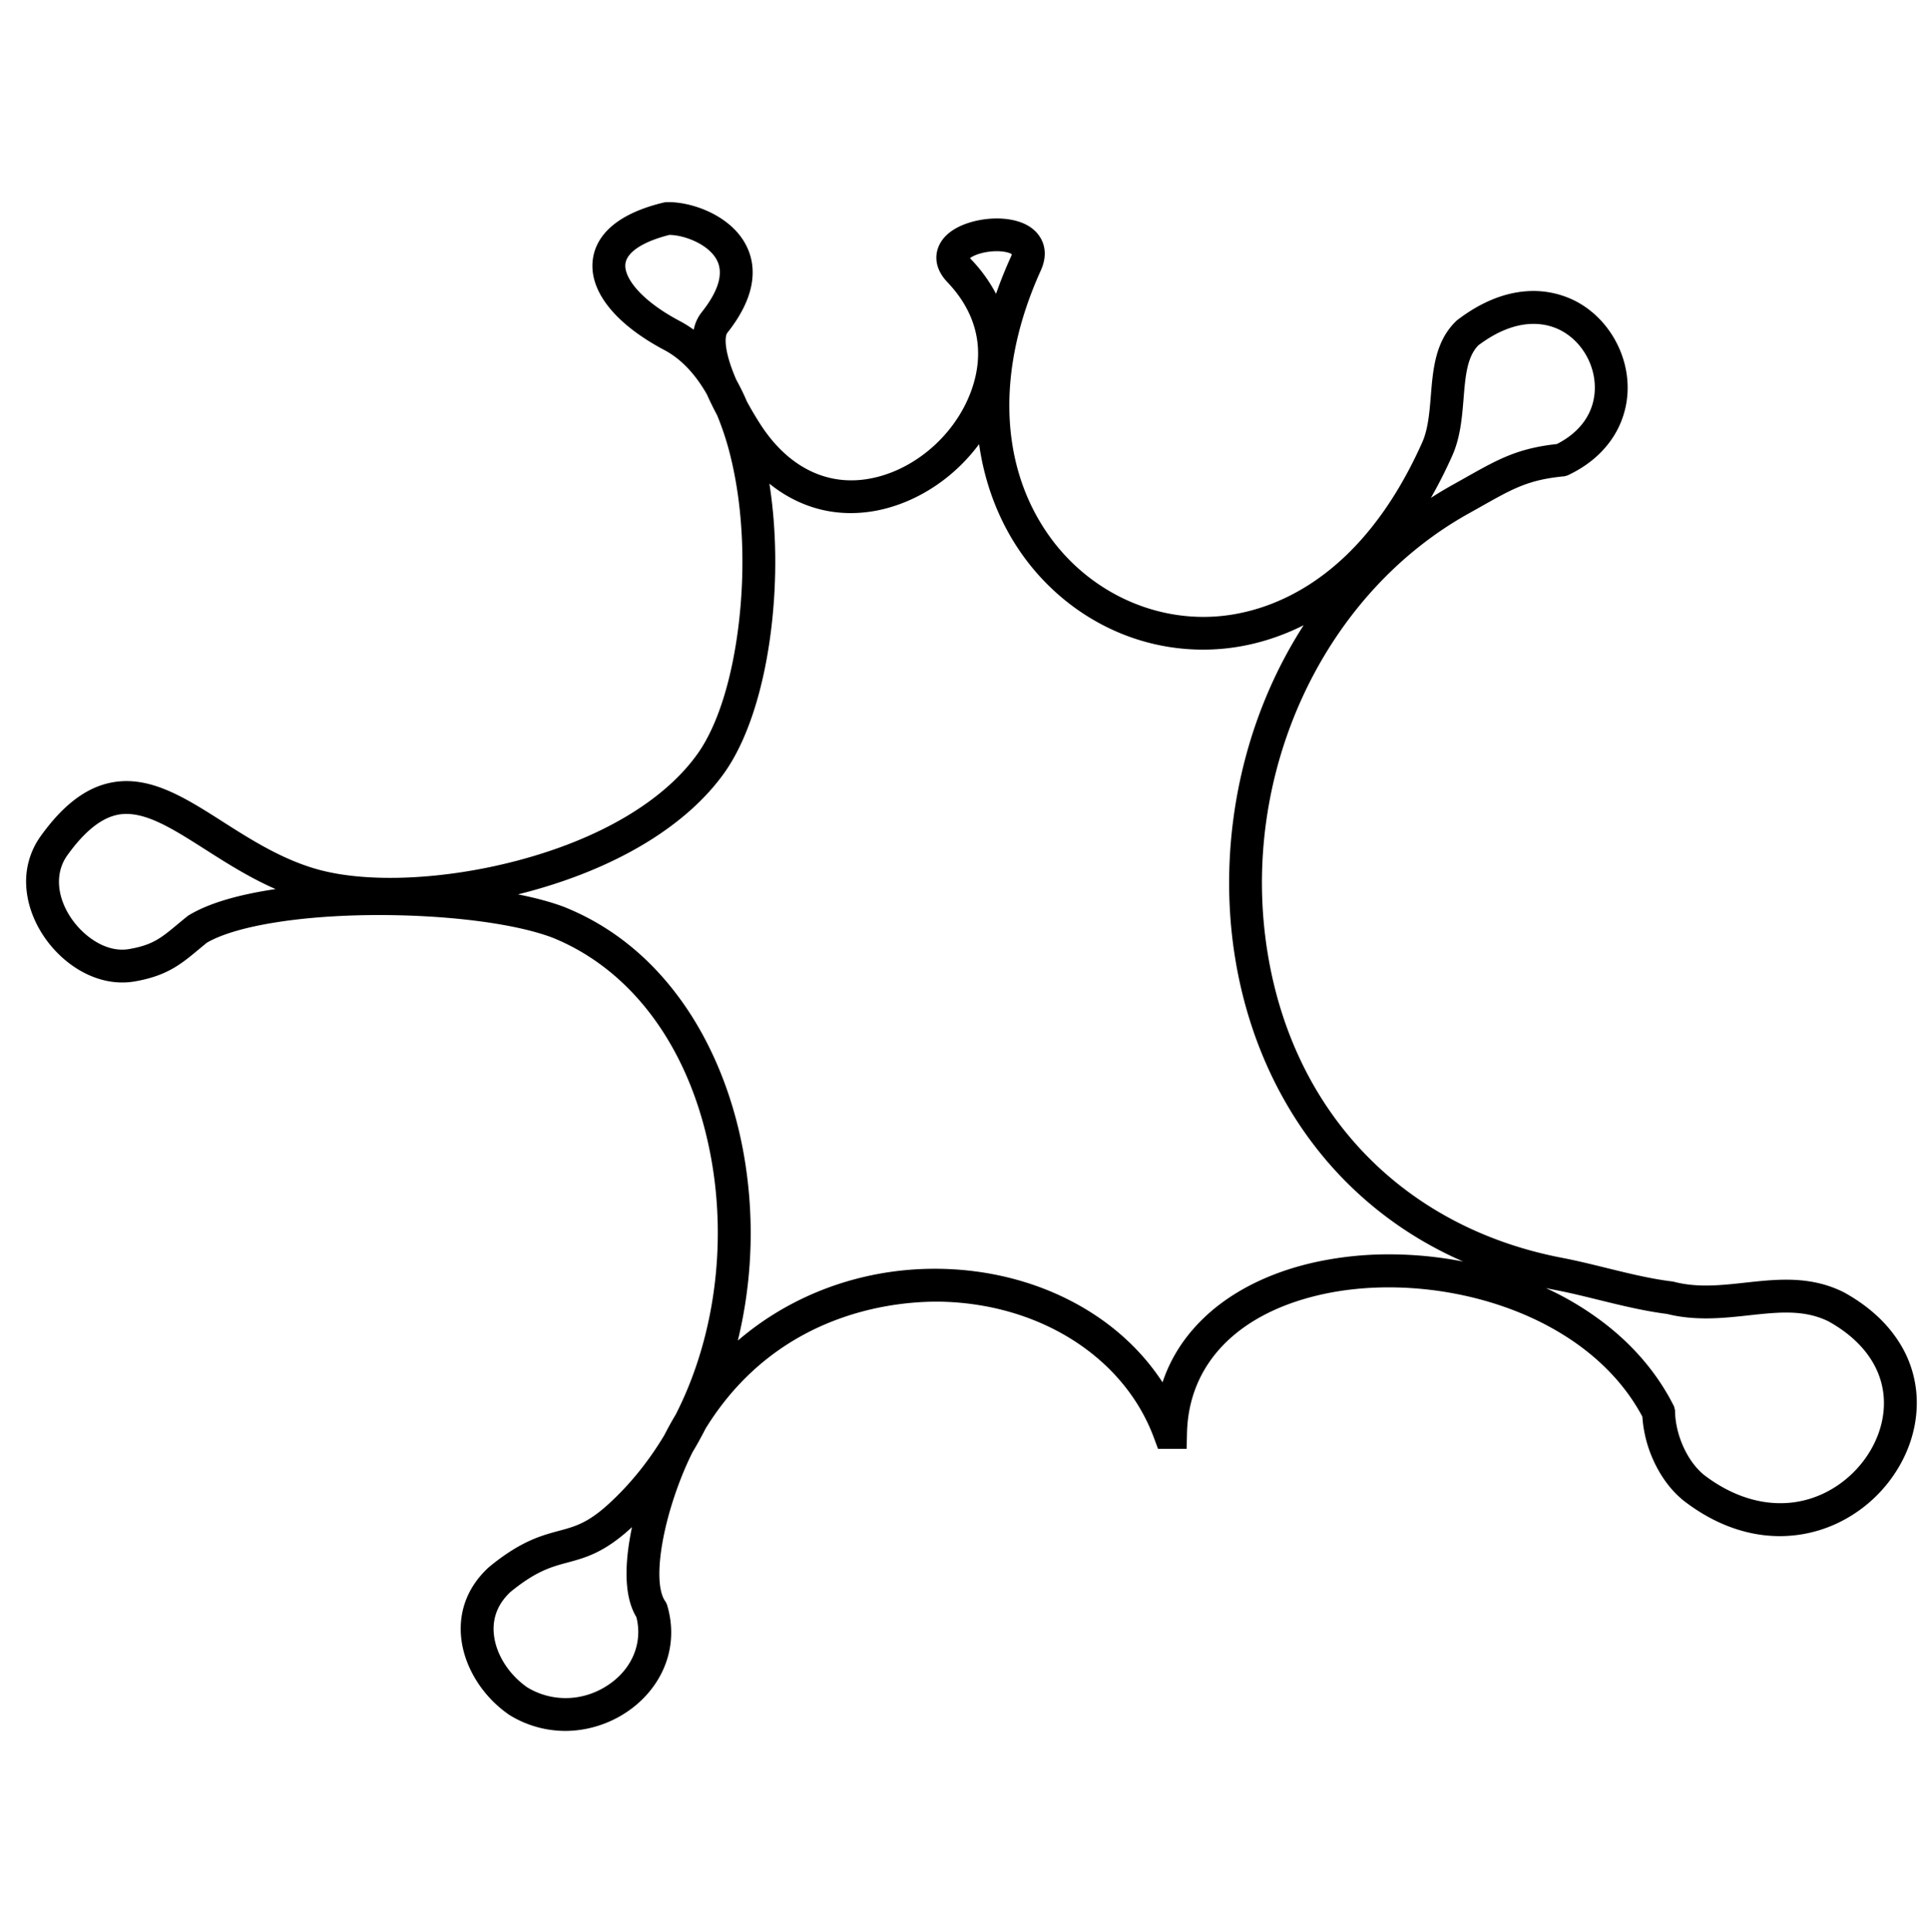 <svg xmlns="http://www.w3.org/2000/svg" viewBox="0 0 2994.91 3000">
  <title>154Icon_neon 1</title>
  <path d="M2947.57,2082.52c-19.37-30-47.8-55.57-84.51-75.87l-1-.51c-51.69-25.66-102.95-20.05-152.53-14.63-38.09,4.17-74.06,8.1-110.53-1.32l-1.59-.41-1.64-.2c-33.17-4-68.38-12.71-102.43-21.08-23.45-5.77-45.6-11.22-67.7-15.45-246.36-47.16-417.47-224.51-457.74-474.42-44.15-274,84.25-554.2,312.24-681.32,6.65-3.71,12.89-7.22,18.8-10.55l.16-.09c50.61-28.53,73.71-41.55,127.94-47l2.14-.22,4.32-1.2,1.95-.93c28.23-13.47,50.62-32,66.57-55a140.83,140.83,0,0,0,25-79.09c.54-56.68-32.54-111.52-82.33-136.46a143.7,143.7,0,0,0-73.4-14.65c-36.09,2.25-72.61,17.29-108.54,44.69l-1.22.94-1.1,1.07c-32.09,31.36-35.62,74.46-39,116.14-2.08,25.35-4.23,51.57-13.35,72-96.89,216.72-236.8,261.84-311.57,269.44-102.44,10.42-204.68-36.82-266.8-123.28-78.4-109.12-83.45-259.66-13.86-413,15-33.1.42-57.25-18.26-68.8-17-10.54-42.46-14.46-69.74-10.74-13.18,1.8-45.74,8.31-63.29,29.93-12.91,15.91-18,42,6.38,67.64,46.54,48.87,59.29,107.26,36.88,168.84-26.57,73-96.09,129.66-169.09,137.85-61.74,6.93-117.85-23.55-158-85.82-7.57-11.75-14.69-23.78-21.16-35.76a355.4,355.4,0,0,0-16.4-33.53c-20.06-46.27-17.9-68-13.91-73,19.91-25.09,32.39-49.52,37.1-72.62,4.58-22.53,2-43.68-7.73-62.84-13.89-27.42-39-43.62-57.59-52.37-21.52-10.13-46.29-15.72-66.19-15l-1.23.05-2.58.35-1.24.3C946,334.9,924,374,920.35,403.25c-6.06,48.54,34.48,99.68,111.24,140.33,25.39,13.45,47.59,36.63,66,68.92,4.65,10.47,10,21.35,15.86,32.39a438.75,438.75,0,0,1,22,69.05c18,76,22,166.58,11.46,254.95-10.38,86.75-33.11,158.37-64,201.67-52.25,73.2-151.86,132.11-280.47,165.9-112.8,29.63-230.89,34.88-308.17,13.7-55.71-15.27-104.88-46.61-148.27-74.26-47-30-91.46-58.28-137.62-62.58-26.27-2.45-51.52,3.16-75,16.67-24.31,14-47.3,36.32-70.28,68.32a120.24,120.24,0,0,0-22.35,77.47c1.33,24.74,9.68,50,24.15,73.16,15.28,24.41,36.9,45.3,60.89,58.81,27.06,15.24,55.85,20.8,83.26,16.08,50.08-8.62,71.87-26.74,99.45-49.68,4-3.35,8.19-6.81,12.66-10.43,43.9-25.64,142-42,256.87-42.91,113-.85,220.06,12.54,279.51,34.94,126.51,51.06,216.4,176,246.62,342.87,24.62,135.91,4.57,280.76-55,397.59-6.22,10.35-12.17,21.1-17.7,32C1007,2269,978,2304.88,945.13,2334.94c-32.61,29.84-52.3,35.14-77.22,41.85-28,7.54-59.77,16.08-108.62,56.24l-1.13,1c-30.67,28.49-45.37,64.62-42.51,104.47,3.36,46.86,31.89,94.25,74.44,123.69l1.13.74a165.07,165.07,0,0,0,86.43,24.57h0c4.66,0,9.38-.2,14-.59a174,174,0,0,0,90-34.84c23.76-18.2,41.57-41.79,51.49-68.22C1044,2555,1045,2523.55,1036,2493l-.57-1.92-1.78-3.71-1.12-1.62c-10.06-14.58-11.58-47.33-4.18-89.86,7.21-41.44,22.3-88.77,41.39-129.86,1.72-3.7,3.51-7.42,5.32-11.07,7.11-11.82,13.92-24.14,20.25-36.62,118.21-192.28,316.29-199.44,374.25-197,150.79,6.25,277.25,89.28,322.18,211.57l6.16,16.66h44.42l.59-24.86c2.68-107,78.38-185.2,207.7-214.56,171.94-39,410.26,22.48,499.29,189.44a195.07,195.07,0,0,0,18.08,69.84c11.48,24.61,27.29,45.48,45.72,60.35l.45.36c39.54,30.44,81.49,48.44,124.7,53.49a209.41,209.41,0,0,0,113.91-18.68,219.75,219.75,0,0,0,87.18-74.43c22.3-32.53,34.72-69.29,35.9-106.31A174.13,174.13,0,0,0,2947.57,2082.52ZM1471.65,1970.37q-10.2-.42-20.37-.42c-82.72,0-163.2,21-233.92,61.06a453.9,453.9,0,0,0-71.81,50.46,705.7,705.7,0,0,0,8.75-291.94c-15.6-86.14-47.52-165.65-92.3-229.94-49.14-70.53-111.63-121.43-185.72-151.26l-.5-.19c-19.72-7.46-44-14-71.62-19.48,3.76-.93,7.5-1.89,11.25-2.87,140.11-36.81,249.86-102.72,309-185.6,35.8-50.15,61.77-130.14,73.15-225.24,9.09-76,8-153.81-3-224a212.61,212.61,0,0,0,39.4,25.35c34.38,17,71.53,23.4,110.43,19,44.75-5,90.47-25,128.71-56.37a279.59,279.59,0,0,0,47-49.33c9,63.82,32.24,123.14,68.13,173.09,35.73,49.72,83.38,89.35,137.78,114.59a335.85,335.85,0,0,0,175.6,29.67c41.92-4.26,83.26-16.56,122.38-36.18a709.25,709.25,0,0,0-54.18,101.59c-56,129-74.57,276.11-52.31,414.3,20.32,126.13,73.23,239.5,153,327.86a581.23,581.23,0,0,0,148.76,118.26q25.34,14.12,52.34,25.94a599.52,599.52,0,0,0-114.54-11.15,533.23,533.23,0,0,0-117.84,12.76c-70.09,15.91-129.58,46.24-172,87.72-29.2,28.53-50,61.39-62.29,98.21-27.8-42.62-65.22-79.35-110.66-108.25C1630,1997.16,1553,1973.74,1471.65,1970.37Zm63.1-1579.46c17-2.31,30.57.27,36,3.64l.13.09a19.93,19.93,0,0,1-1.48,4.27q-13.07,28.79-23,57.33a233.92,233.92,0,0,0-38.59-53.4c-.76-.8-1.35-1.5-1.81-2.09C1510.41,397.43,1520.23,392.88,1534.75,390.91Zm865.25,1609q8,1.71,16.07,3.26c20.79,4,42.32,9.28,65.11,14.88,35,8.61,71.15,17.5,106.77,22,44.86,11.22,88.55,6.44,127.15,2.22,46-5,85.65-9.37,123.79,9.36,57.11,31.75,87.64,78.26,86,131-1.78,55.8-39.51,110.55-93.89,136.25-58.18,27.48-125.76,16.94-185.47-28.92-25.46-20.71-43.91-60.87-44.89-97.79l-.08-2.81-1.44-5.62-1.26-2.48c-23.77-46.62-58.1-88-102-122.86A469.73,469.73,0,0,0,2400,1999.88ZM2221.59,773q17.65-30.84,33.06-65.29c12.68-28.35,15.19-59,17.62-88.61,2.84-34.66,5.3-64.67,22.82-82.8,60.71-45.65,105.45-34.66,126.8-24,32.77,16.41,54.54,52.73,54.18,90.37-.35,36.83-21.19,67.49-58.8,86.72-61.63,6.89-91,23.42-143.19,52.86-5.89,3.32-12.11,6.83-18.75,10.53Q2238.11,762.37,2221.59,773ZM108.09,1421.89c-20.7-33.08-22-68.15-3.61-93.83,39.38-54.84,70.34-64.33,91.77-64.33,2.61,0,5.08.14,7.4.36,33.87,3.15,71.44,27.1,115,54.82,32.81,20.91,68.72,43.8,109.25,61.53q-5.93.87-11.69,1.82c-53.66,8.81-95,21.82-122.87,38.68l-1.44.86-1.3,1.06c-5.3,4.26-10.05,8.21-14.7,12.08-25.88,21.52-38.87,32.33-75.49,38.63C163.19,1480,126.47,1451.26,108.09,1421.89ZM1113.17,404.19c10.4,20.53,2.39,47.68-23.82,80.7A62.23,62.23,0,0,0,1077.07,512a178.19,178.19,0,0,0-21.62-13.52C993.51,465.7,968.38,430.2,971,409.57c2.26-18.13,27.08-34.4,68.22-44.83C1062.56,364.89,1100.58,379.34,1113.17,404.19ZM988,2510.78c9.6,37.31-4.5,75.66-37.31,100.78-39.21,30-91,33.25-132.15,8.27-29.83-20.86-49.73-53.37-52-85-1.73-24,7-45.19,25.79-62.93,40-32.72,63.71-39.11,88.86-45.87,27.83-7.5,56.61-15.24,98.39-53.48l1.63-1.49q-1.73,8.16-3.1,16.1C968.47,2442.42,971.8,2484,988,2510.78Z"/>
</svg>
